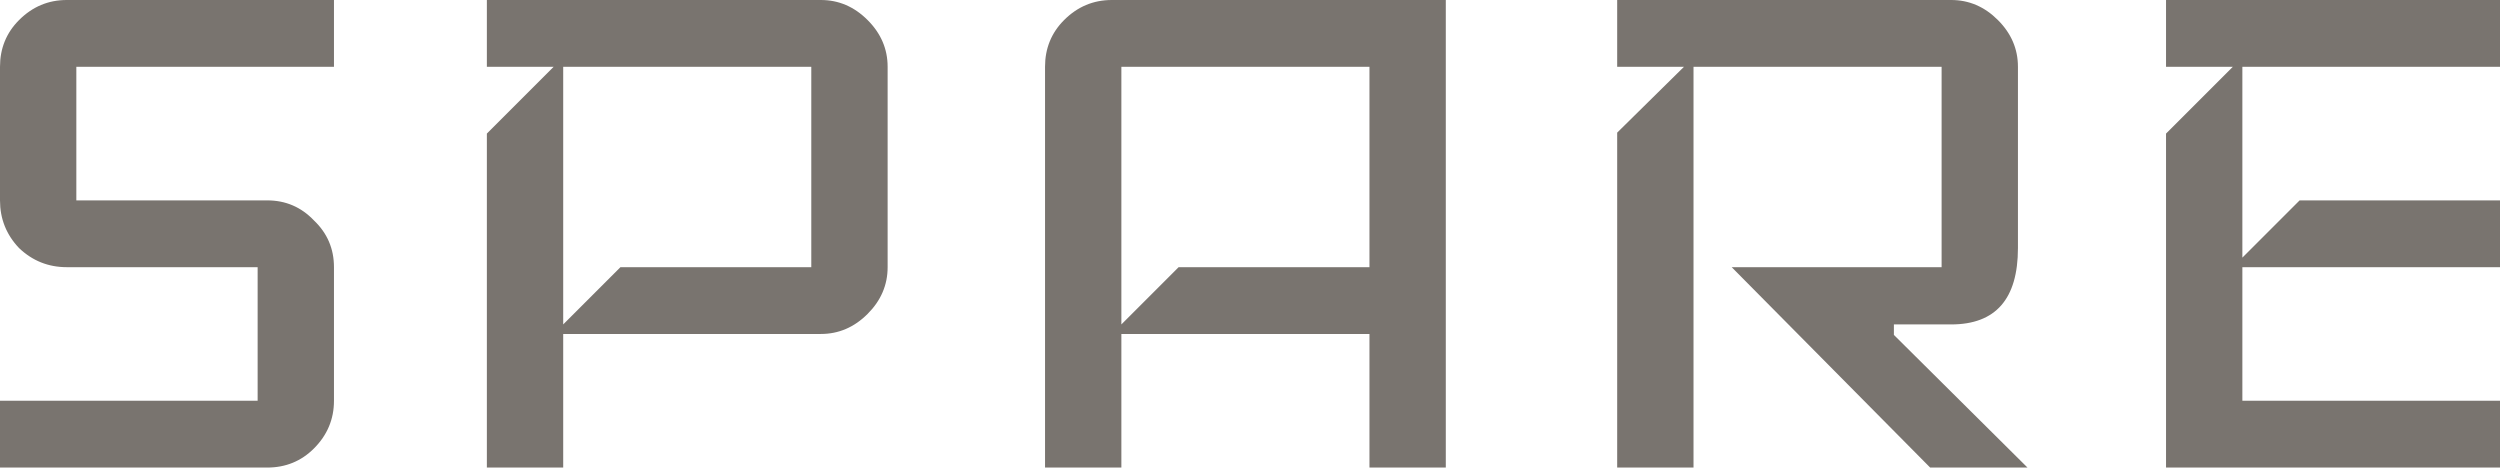 <svg width="786" height="147" viewBox="0 0 786 147" fill="none" xmlns="http://www.w3.org/2000/svg">
<path d="M105 126C105 131.8 102.9 136.8 98.7 141C94.7 145 89.8 147 84 147H8.9407e-08V126H81V84H21C15.2 84 10.2 82 6 78C2 73.8 8.9407e-08 68.8 8.9407e-08 63V21C8.9407e-08 15.2 2 10.3 6 6.3C10.2 2.1 15.2 -2.86102e-06 21 -2.86102e-06H105V21H24V63H84C89.8 63 94.7 65.1 98.7 69.3C102.9 73.3 105 78.2 105 84V126ZM279.07 84C279.07 89.6 276.97 94.5 272.77 98.7C268.57 102.9 263.67 105 258.07 105H177.07V147H153.07V42L174.07 21H153.07V-2.86102e-06H258.07C263.67 -2.86102e-06 268.57 2.1 272.77 6.3C276.97 10.5 279.07 15.4 279.07 21V84ZM255.07 84V21H177.07V102L195.07 84H255.07ZM454.559 147H430.559V105H352.559V147H328.559V21C328.559 15.2 330.559 10.3 334.559 6.3C338.759 2.1 343.759 -2.86102e-06 349.559 -2.86102e-06H454.559V147ZM430.559 84V21H352.559V102L370.559 84H430.559ZM637.441 147H606.841L544.441 84H610.441V21H532.441V147H508.441V41.7L529.441 21H508.441V-2.86102e-06H613.441C619.041 -2.86102e-06 623.941 2.1 628.141 6.3C632.341 10.5 634.441 15.4 634.441 21V78C634.441 94 627.441 102 613.441 102H595.441V105.3L637.441 147ZM786 147H681V42L702 21H681V-2.86102e-06H786V21H705V81L723 63H786V84H705V126H786V147Z" fill="#79746F"/>
</svg>
